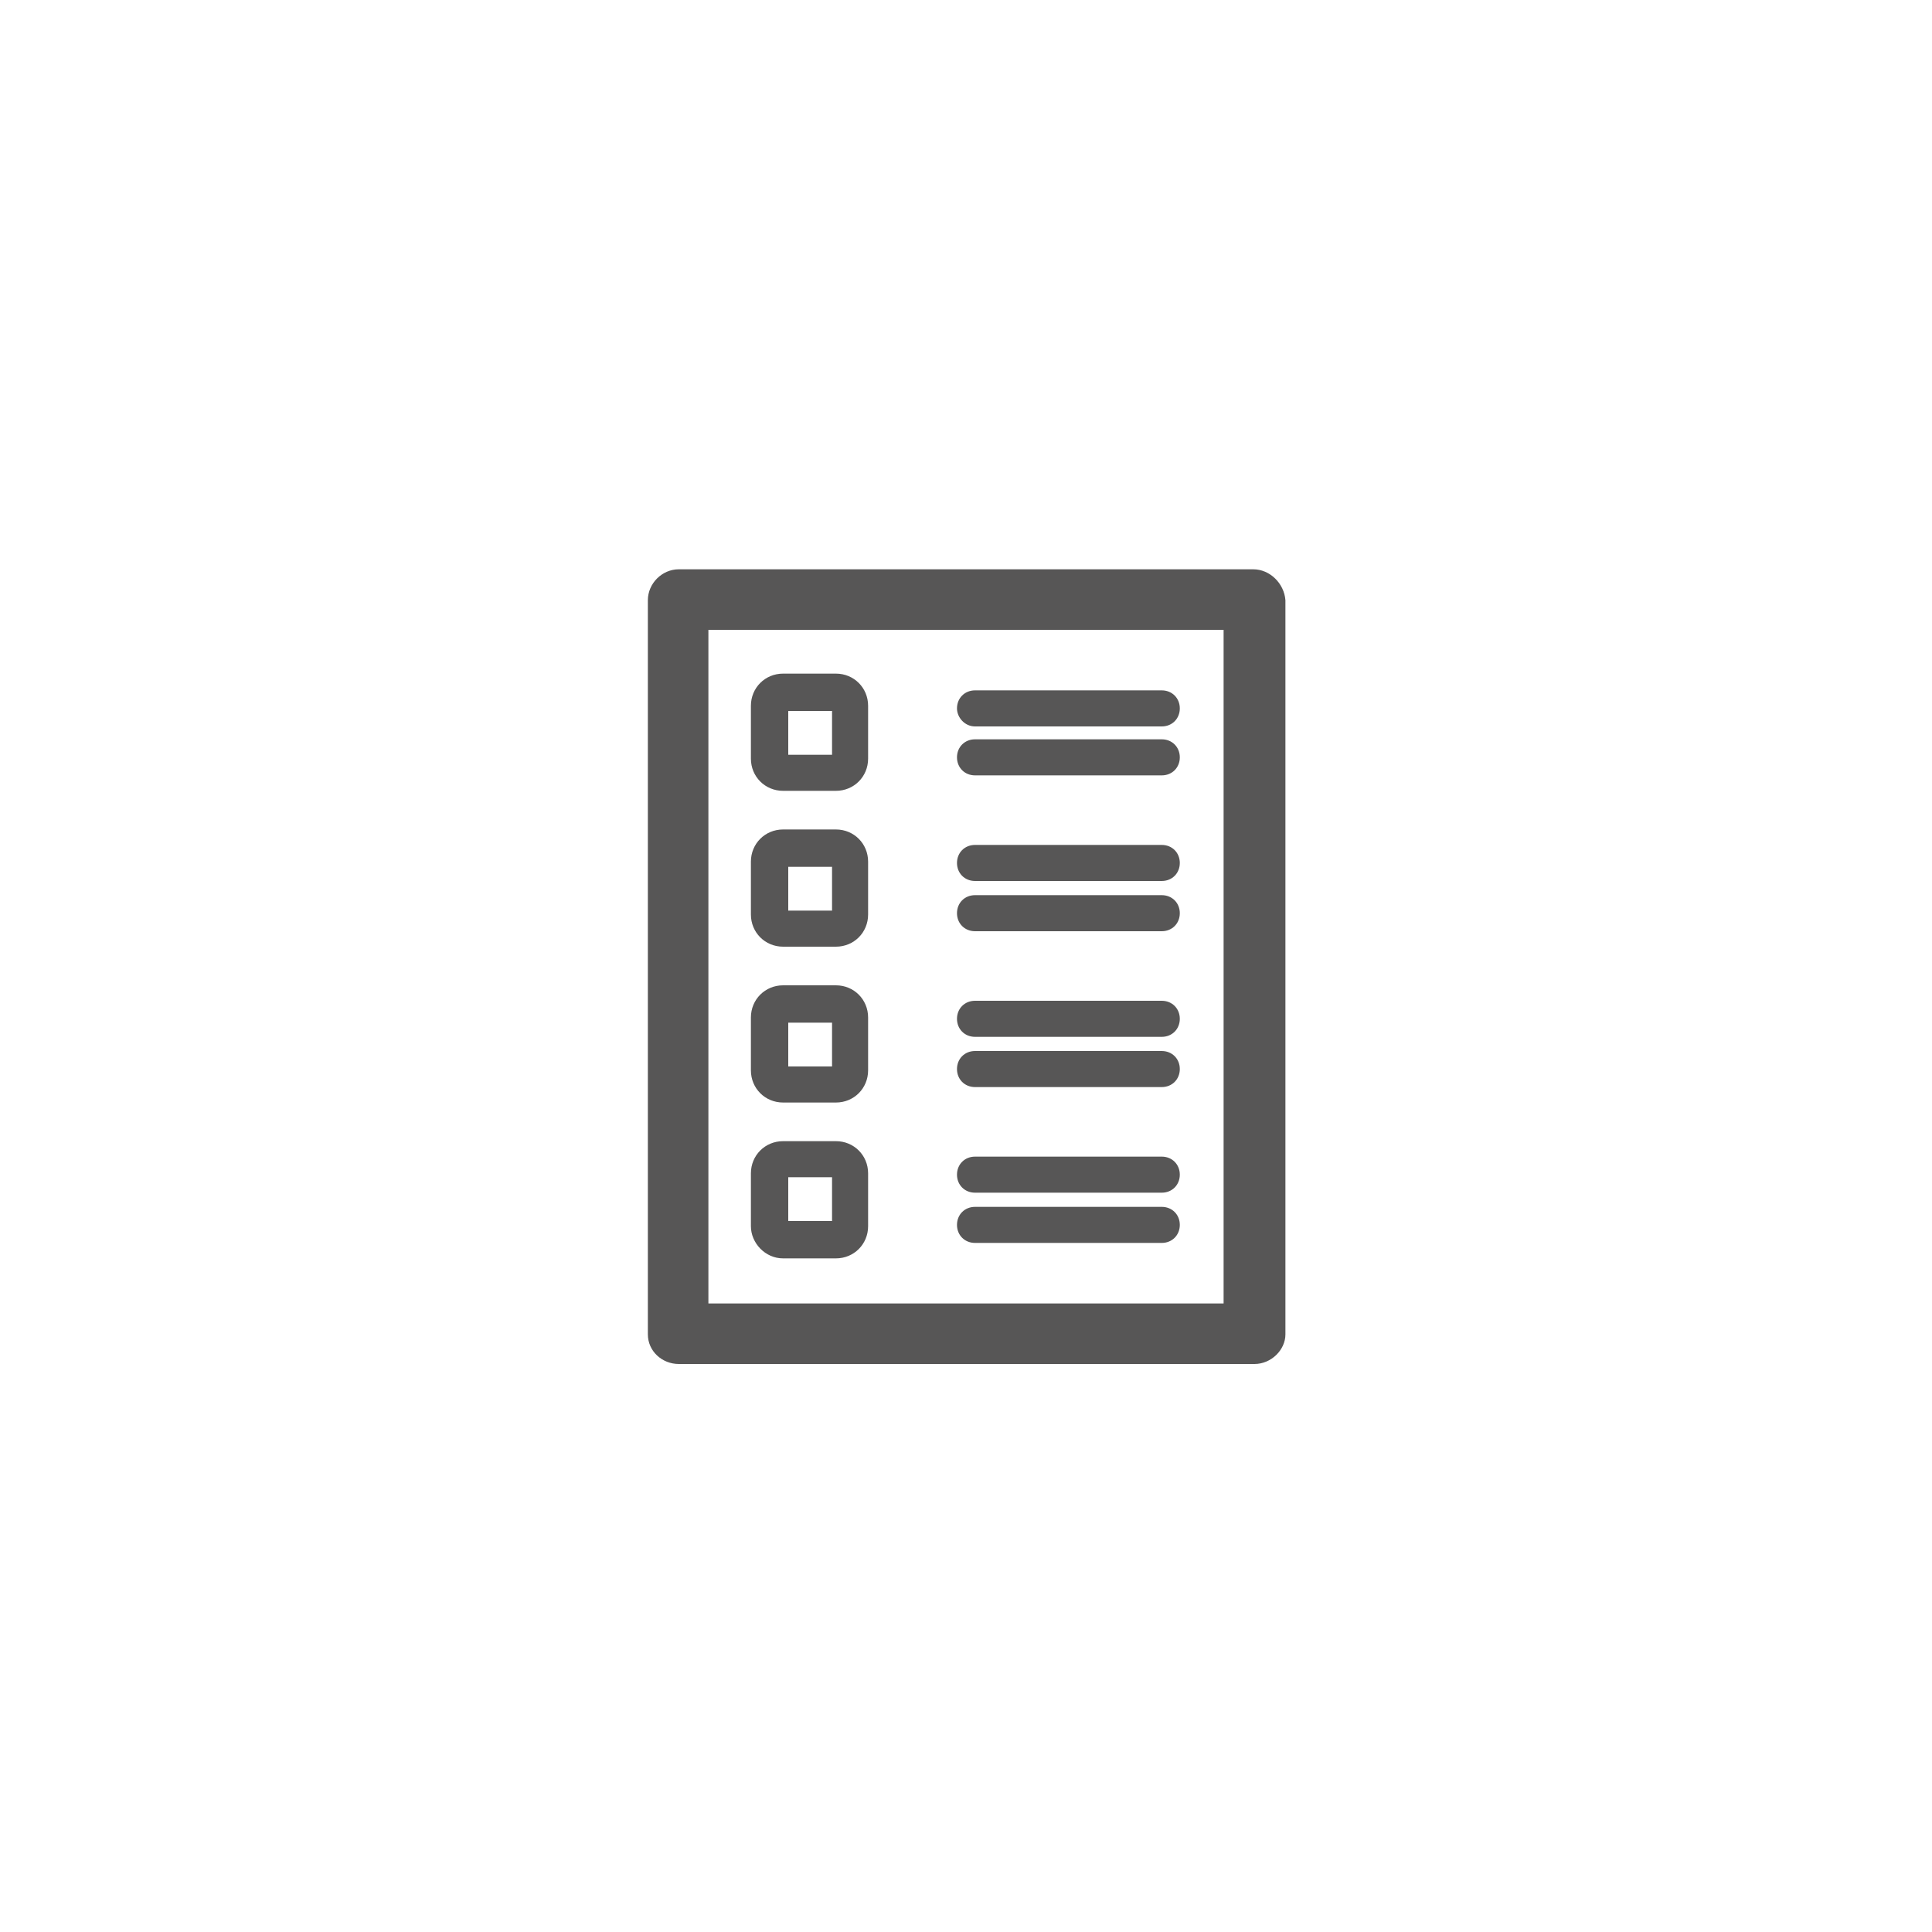 <?xml version="1.0" encoding="utf-8"?>
<!-- Generator: Adobe Illustrator 22.1.0, SVG Export Plug-In . SVG Version: 6.00 Build 0)  -->
<svg version="1.1" xmlns="http://www.w3.org/2000/svg" xmlns:xlink="http://www.w3.org/1999/xlink" x="0px" y="0px"
	 viewBox="0 0 150 150" style="enable-background:new 0 0 150 150;" xml:space="preserve">
<style type="text/css">
	.st0{display:none;}
	.st1{display:inline;fill:#1B8EE2;}
	.st2{fill:#FFFFFF;}
	.st3{fill:#575656;}
	.st4{display:inline;}
	.st5{stroke:#000000;stroke-miterlimit:10;}
	.st6{display:inline;stroke:#000000;stroke-width:1.752;stroke-miterlimit:10;}
	.st7{display:inline;stroke:#000000;stroke-width:1.519;stroke-miterlimit:10;}
	.st8{display:inline;fill:none;stroke:#000000;stroke-width:4.7;stroke-linecap:round;stroke-linejoin:round;stroke-miterlimit:10;}
	.st9{display:inline;stroke:#000000;stroke-width:0.741;stroke-miterlimit:10;}
</style>
<g id="svg5038" inkscape:export-filename="/Users/Danee/Documents/Trabajo 2link/Iconos app/Iconos definitivo/Salir.png" inkscape:export-xdpi="600" inkscape:export-ydpi="600" inkscape:version="0.91 r13725" sodipodi:docname="TPV.svg" xmlns:cc="http://creativecommons.org/ns#" xmlns:dc="http://purl.org/dc/elements/1.1/" xmlns:inkscape="http://www.inkscape.org/namespaces/inkscape" xmlns:rdf="http://www.w3.org/1999/02/22-rdf-syntax-ns#" xmlns:sodipodi="http://sodipodi.sourceforge.net/DTD/sodipodi-0.dtd" xmlns:svg="http://www.w3.org/2000/svg">
	<g>
		<path class="st3" d="M60.8,61.4h4.1c1.4,0,2.5-1.1,2.5-2.5v-4.1c0-1.4-1.1-2.5-2.5-2.5h-4.1c-1.4,0-2.5,1.1-2.5,2.5v4.1
			C58.3,60.3,59.4,61.4,60.8,61.4z M61.2,58.6v-3.4h3.4v3.4H61.2z"/>
		<path class="st3" d="M75.7,56.4h14.5c0.8,0,1.4-0.6,1.4-1.4c0-0.8-0.6-1.4-1.4-1.4H75.7c-0.8,0-1.4,0.6-1.4,1.4
			C74.3,55.7,74.9,56.4,75.7,56.4z"/>
		<path class="st3" d="M75.7,60.2h14.5c0.8,0,1.4-0.6,1.4-1.4c0-0.8-0.6-1.4-1.4-1.4H75.7c-0.8,0-1.4,0.6-1.4,1.4
			C74.3,59.6,74.9,60.2,75.7,60.2z"/>
		<path class="st3" d="M60.8,73.5h4.1c1.4,0,2.5-1.1,2.5-2.5v-4.1c0-1.4-1.1-2.5-2.5-2.5h-4.1c-1.4,0-2.5,1.1-2.5,2.5V71
			C58.3,72.4,59.4,73.5,60.8,73.5z M61.2,70.7v-3.4h3.4v3.4H61.2z"/>
		<path class="st3" d="M75.7,68.4h14.5c0.8,0,1.4-0.6,1.4-1.4c0-0.8-0.6-1.4-1.4-1.4H75.7c-0.8,0-1.4,0.6-1.4,1.4
			C74.3,67.8,74.9,68.4,75.7,68.4z"/>
		<path class="st3" d="M75.7,72.3h14.5c0.8,0,1.4-0.6,1.4-1.4c0-0.8-0.6-1.4-1.4-1.4H75.7c-0.8,0-1.4,0.6-1.4,1.4
			C74.3,71.7,74.9,72.3,75.7,72.3z"/>
		<path class="st3" d="M60.8,85.6h4.1c1.4,0,2.5-1.1,2.5-2.5V79c0-1.4-1.1-2.5-2.5-2.5h-4.1c-1.4,0-2.5,1.1-2.5,2.5v4.1
			C58.3,84.5,59.4,85.6,60.8,85.6z M61.2,82.8v-3.4h3.4v3.4H61.2z"/>
		<path class="st3" d="M75.7,80.5h14.5c0.8,0,1.4-0.6,1.4-1.4c0-0.8-0.6-1.4-1.4-1.4H75.7c-0.8,0-1.4,0.6-1.4,1.4
			C74.3,79.9,74.9,80.5,75.7,80.5z"/>
		<path class="st3" d="M75.7,84.4h14.5c0.8,0,1.4-0.6,1.4-1.4c0-0.8-0.6-1.4-1.4-1.4H75.7c-0.8,0-1.4,0.6-1.4,1.4
			C74.3,83.8,74.9,84.4,75.7,84.4z"/>
		<path class="st3" d="M60.8,97.7h4.1c1.4,0,2.5-1.1,2.5-2.5v-4.1c0-1.4-1.1-2.5-2.5-2.5h-4.1c-1.4,0-2.5,1.1-2.5,2.5v4.1
			C58.3,96.5,59.4,97.7,60.8,97.7z M61.2,94.8v-3.4h3.4v3.4H61.2z"/>
		<path class="st3" d="M75.7,92.6h14.5c0.8,0,1.4-0.6,1.4-1.4c0-0.8-0.6-1.4-1.4-1.4H75.7c-0.8,0-1.4,0.6-1.4,1.4
			C74.3,92,74.9,92.6,75.7,92.6z"/>
		<path class="st3" d="M75.7,96.5h14.5c0.8,0,1.4-0.6,1.4-1.4c0-0.8-0.6-1.4-1.4-1.4H75.7c-0.8,0-1.4,0.6-1.4,1.4
			S74.9,96.5,75.7,96.5z"/>
		<path class="st3" d="M97.3,44.2H52.7c-1.3,0-2.4,1.1-2.4,2.4v57c0,1.3,1.1,2.3,2.4,2.3h44.7c1.3,0,2.4-1.1,2.4-2.3v-57
			C99.7,45.3,98.6,44.2,97.3,44.2z M95,101.2H55V48.9h40V101.2z"/>
	</g>
</g>
<g id="Capa_2" class="st0">
	<g class="st4">
		<g>
			<path class="st5" d="M60.8,60.9h4.1c1.1,0,2-0.9,2-2v-4.1c0-1.1-0.9-2-2-2h-4.1c-1.1,0-2,0.9-2,2v4.1
				C58.8,60,59.7,60.9,60.8,60.9z M60.7,58.9v-4.1c0-0.1,0.1-0.2,0.2-0.2h4.1c0.1,0,0.2,0.1,0.2,0.2v4.1c0,0.1-0.1,0.2-0.2,0.2h-4.1
				C60.7,59.1,60.7,59,60.7,58.9z"/>
			<path class="st5" d="M75.7,55.9h14.5c0.5,0,0.9-0.4,0.9-0.9S90.8,54,90.3,54H75.7c-0.5,0-0.9,0.4-0.9,0.9S75.2,55.9,75.7,55.9z"
				/>
			<path class="st5" d="M75.7,59.7h14.5c0.5,0,0.9-0.4,0.9-0.9c0-0.5-0.4-0.9-0.9-0.9H75.7c-0.5,0-0.9,0.4-0.9,0.9
				C74.8,59.3,75.2,59.7,75.7,59.7z"/>
		</g>
		<g>
			<path class="st5" d="M60.8,73h4.1c1.1,0,2-0.9,2-2v-4.1c0-1.1-0.9-2-2-2h-4.1c-1.1,0-2,0.9-2,2V71C58.8,72.1,59.7,73,60.8,73z
				 M60.7,71v-4.1c0-0.1,0.1-0.2,0.2-0.2h4.1c0.1,0,0.2,0.1,0.2,0.2V71c0,0.1-0.1,0.2-0.2,0.2h-4.1C60.7,71.2,60.7,71.1,60.7,71z"/>
			<path class="st5" d="M75.7,67.9h14.5c0.5,0,0.9-0.4,0.9-0.9c0-0.5-0.4-0.9-0.9-0.9H75.7c-0.5,0-0.9,0.4-0.9,0.9
				C74.8,67.5,75.2,67.9,75.7,67.9z"/>
			<path class="st5" d="M75.7,71.8h14.5c0.5,0,0.9-0.4,0.9-0.9c0-0.5-0.4-0.9-0.9-0.9H75.7c-0.5,0-0.9,0.4-0.9,0.9
				S75.2,71.8,75.7,71.8z"/>
		</g>
		<g>
			<path class="st5" d="M60.8,85.1h4.1c1.1,0,2-0.9,2-2V79c0-1.1-0.9-2-2-2h-4.1c-1.1,0-2,0.9-2,2v4.1
				C58.8,84.2,59.7,85.1,60.8,85.1z M60.7,83.1V79c0-0.1,0.1-0.2,0.2-0.2h4.1c0.1,0,0.2,0.1,0.2,0.2v4.1c0,0.1-0.1,0.2-0.2,0.2h-4.1
				C60.7,83.3,60.7,83.2,60.7,83.1z"/>
			<path class="st5" d="M75.7,80h14.5c0.5,0,0.9-0.4,0.9-0.9c0-0.5-0.4-0.9-0.9-0.9H75.7c-0.5,0-0.9,0.4-0.9,0.9S75.2,80,75.7,80z"
				/>
			<path class="st5" d="M75.7,83.9h14.5c0.5,0,0.9-0.4,0.9-0.9c0-0.5-0.4-0.9-0.9-0.9H75.7c-0.5,0-0.9,0.4-0.9,0.9
				C74.8,83.5,75.2,83.9,75.7,83.9z"/>
		</g>
		<g>
			<path class="st5" d="M60.8,97.2h4.1c1.1,0,2-0.9,2-2v-4.1c0-1.1-0.9-2-2-2h-4.1c-1.1,0-2,0.9-2,2v4.1
				C58.8,96.3,59.7,97.2,60.8,97.2z M60.7,95.2v-4.1c0-0.1,0.1-0.2,0.2-0.2h4.1c0.1,0,0.2,0.1,0.2,0.2v4.1c0,0.1-0.1,0.2-0.2,0.2
				h-4.1C60.7,95.3,60.7,95.3,60.7,95.2z"/>
			<path class="st5" d="M75.7,92.1h14.5c0.5,0,0.9-0.4,0.9-0.9c0-0.5-0.4-0.9-0.9-0.9H75.7c-0.5,0-0.9,0.4-0.9,0.9
				C74.8,91.7,75.2,92.1,75.7,92.1z"/>
			<path class="st5" d="M75.7,96h14.5c0.5,0,0.9-0.4,0.9-0.9c0-0.5-0.4-0.9-0.9-0.9H75.7c-0.5,0-0.9,0.4-0.9,0.9
				C74.8,95.6,75.2,96,75.7,96z"/>
		</g>
	</g>
	<rect x="52.7" y="46.6" class="st8" width="44.7" height="57"/>
</g>
</svg>

